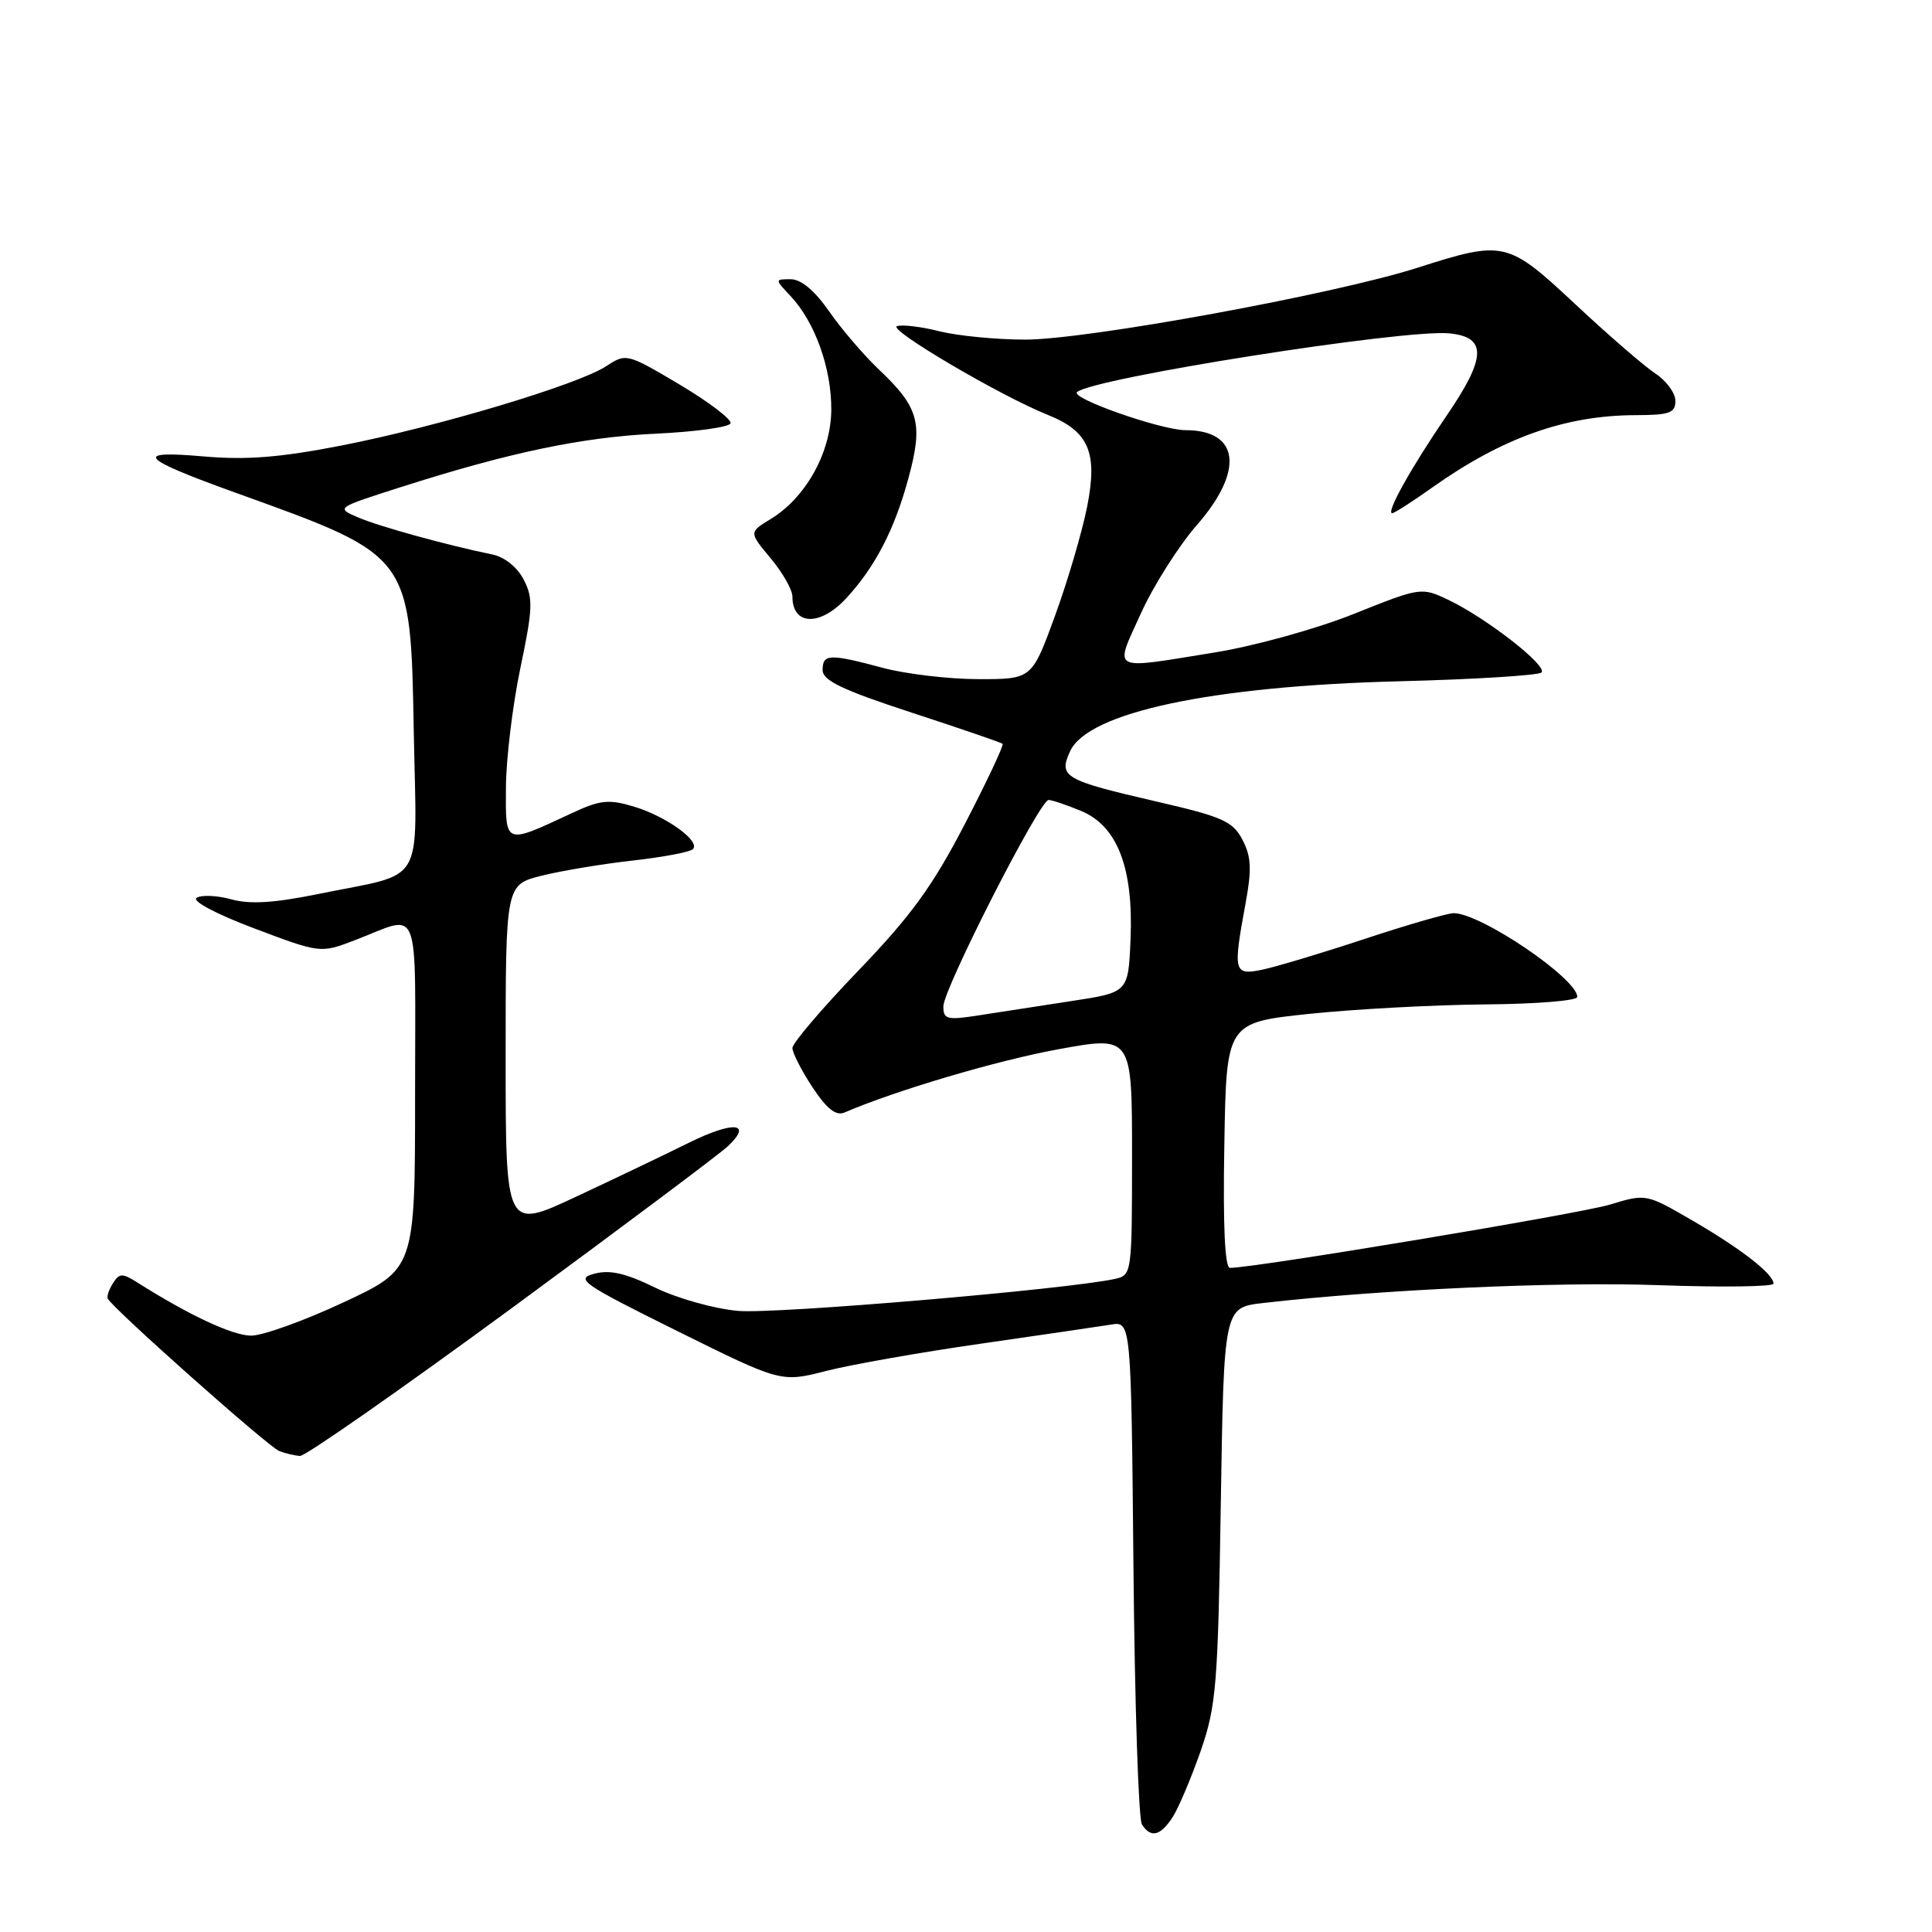 <?xml version="1.0" encoding="UTF-8" standalone="no"?>
<!DOCTYPE svg PUBLIC "-//W3C//DTD SVG 1.1//EN" "http://www.w3.org/Graphics/SVG/1.1/DTD/svg11.dtd" >
<svg xmlns="http://www.w3.org/2000/svg" xmlns:xlink="http://www.w3.org/1999/xlink" version="1.1" viewBox="0 0 256 256">
 <g >
 <path fill="currentColor"
d=" M 155.40 240.75 C 156.19 239.51 157.85 235.57 159.10 232.00 C 161.16 226.05 161.39 223.30 161.76 199.38 C 162.17 173.26 162.17 173.26 167.33 172.66 C 182.93 170.87 206.35 169.81 219.75 170.29 C 228.14 170.59 235.00 170.50 235.00 170.09 C 235.00 168.82 230.75 165.50 224.31 161.76 C 218.12 158.16 218.12 158.16 213.31 159.62 C 209.30 160.83 166.27 168.00 162.98 168.00 C 162.30 168.00 162.04 162.42 162.23 151.75 C 162.50 135.50 162.50 135.50 173.50 134.34 C 179.55 133.71 190.01 133.15 196.75 133.09 C 203.49 133.04 209.00 132.60 209.00 132.10 C 209.00 129.67 196.21 121.00 192.62 121.00 C 191.82 121.00 186.52 122.53 180.83 124.41 C 175.15 126.29 169.04 128.12 167.25 128.49 C 163.48 129.27 163.36 128.82 165.04 119.72 C 165.88 115.19 165.80 113.52 164.64 111.29 C 163.36 108.83 162.02 108.23 153.34 106.23 C 140.97 103.37 140.24 102.95 141.79 99.55 C 144.15 94.38 160.54 90.90 185.50 90.27 C 195.40 90.02 203.84 89.49 204.25 89.11 C 205.14 88.27 196.95 81.88 191.90 79.48 C 188.34 77.79 188.23 77.81 179.38 81.35 C 174.43 83.33 166.24 85.60 160.98 86.45 C 146.93 88.73 147.63 89.10 151.17 81.29 C 152.84 77.60 156.19 72.32 158.60 69.56 C 164.89 62.37 164.24 57.00 157.09 57.00 C 153.88 57.00 141.82 52.77 142.71 51.96 C 144.71 50.11 185.97 43.60 192.02 44.17 C 197.05 44.65 196.97 47.35 191.69 55.07 C 187.00 61.93 183.61 68.00 184.47 68.00 C 184.76 68.00 187.13 66.48 189.75 64.62 C 199.08 58.00 207.40 55.03 216.75 55.01 C 221.22 55.00 222.00 54.72 222.00 53.12 C 222.00 52.08 220.80 50.45 219.34 49.49 C 217.88 48.53 213.14 44.43 208.80 40.37 C 199.75 31.91 199.31 31.81 187.82 35.48 C 176.81 39.00 144.04 45.00 135.85 45.00 C 132.02 45.00 126.91 44.50 124.50 43.90 C 122.09 43.29 119.55 42.98 118.85 43.22 C 117.58 43.64 132.58 52.47 138.83 54.97 C 144.28 57.16 145.47 59.93 144.06 67.10 C 143.40 70.43 141.49 76.95 139.80 81.58 C 136.73 90.00 136.73 90.00 129.62 89.99 C 125.70 89.98 120.03 89.31 117.00 88.50 C 109.91 86.60 109.00 86.63 109.00 88.78 C 109.00 90.17 111.58 91.41 120.75 94.41 C 127.21 96.52 132.66 98.39 132.85 98.56 C 133.04 98.73 130.79 103.51 127.85 109.18 C 123.59 117.40 120.72 121.35 113.75 128.60 C 108.94 133.60 105.00 138.22 105.00 138.87 C 105.00 139.51 106.20 141.85 107.66 144.07 C 109.57 146.95 110.77 147.90 111.91 147.41 C 118.71 144.48 132.14 140.51 140.25 139.03 C 150.00 137.25 150.00 137.25 150.00 153.11 C 150.00 168.74 149.97 168.97 147.75 169.46 C 141.42 170.85 102.74 174.14 97.80 173.70 C 94.64 173.42 89.75 172.05 86.80 170.61 C 82.87 168.69 80.78 168.22 78.72 168.78 C 76.19 169.46 77.16 170.13 89.72 176.36 C 103.50 183.19 103.50 183.19 109.50 181.65 C 112.80 180.81 122.03 179.18 130.00 178.04 C 137.97 176.89 145.71 175.76 147.19 175.52 C 149.88 175.07 149.88 175.07 150.19 207.79 C 150.36 225.78 150.86 241.06 151.31 241.75 C 152.50 243.59 153.77 243.28 155.40 240.75 Z  M 67.76 173.37 C 82.46 162.57 95.37 152.90 96.44 151.89 C 99.80 148.72 97.18 148.50 91.22 151.45 C 88.07 153.01 81.34 156.23 76.25 158.61 C 67.00 162.93 67.00 162.93 67.00 140.09 C 67.00 117.24 67.00 117.24 71.74 116.04 C 74.35 115.39 79.78 114.48 83.81 114.03 C 87.83 113.58 91.44 112.90 91.81 112.52 C 92.86 111.46 88.27 108.16 83.97 106.87 C 80.66 105.88 79.52 106.00 75.81 107.73 C 66.77 111.94 66.99 112.03 67.04 104.32 C 67.06 100.57 67.92 93.46 68.95 88.53 C 70.61 80.62 70.66 79.24 69.39 76.80 C 68.54 75.15 66.86 73.80 65.23 73.47 C 59.17 72.22 50.33 69.79 47.50 68.58 C 44.50 67.30 44.50 67.30 53.00 64.58 C 67.56 59.93 77.15 57.92 87.00 57.46 C 92.22 57.21 96.63 56.60 96.80 56.09 C 96.97 55.58 93.94 53.27 90.06 50.96 C 83.08 46.82 82.97 46.79 80.33 48.52 C 76.59 50.97 58.00 56.54 45.22 59.04 C 37.10 60.62 32.68 60.97 27.00 60.48 C 17.50 59.65 18.46 60.70 31.50 65.39 C 54.56 73.70 54.40 73.48 54.83 97.06 C 55.21 117.81 56.55 115.53 42.27 118.44 C 36.36 119.65 33.13 119.85 30.66 119.17 C 28.78 118.65 26.72 118.56 26.06 118.96 C 25.38 119.38 28.56 121.08 33.67 123.01 C 42.45 126.32 42.45 126.32 46.98 124.60 C 55.90 121.19 55.00 118.89 55.00 144.95 C 55.00 168.14 55.00 168.14 45.52 172.57 C 40.30 175.01 34.79 176.99 33.27 176.98 C 30.81 176.97 25.03 174.26 18.22 169.95 C 16.22 168.68 15.82 168.69 14.99 170.00 C 14.46 170.82 14.14 171.75 14.27 172.06 C 14.75 173.22 35.57 191.73 37.00 192.27 C 37.83 192.59 39.06 192.88 39.76 192.92 C 40.45 192.96 53.05 184.16 67.76 173.37 Z  M 112.15 79.25 C 115.98 75.09 118.53 70.16 120.37 63.37 C 122.35 56.10 121.78 54.01 116.50 49.00 C 114.47 47.08 111.48 43.59 109.86 41.25 C 107.95 38.51 106.15 37.00 104.78 37.00 C 102.65 37.00 102.65 37.00 104.78 39.26 C 108.00 42.70 110.19 48.83 110.15 54.31 C 110.11 59.95 106.77 65.96 102.08 68.80 C 99.24 70.53 99.24 70.53 102.12 73.98 C 103.70 75.87 105.00 78.15 105.00 79.05 C 105.00 82.91 108.69 83.02 112.15 79.25 Z  M 125.00 133.35 C 125.00 131.05 137.77 106.00 138.94 106.00 C 139.39 106.00 141.34 106.66 143.29 107.47 C 148.08 109.48 150.21 115.05 149.80 124.53 C 149.50 131.50 149.50 131.50 142.00 132.64 C 137.88 133.27 132.36 134.12 129.75 134.53 C 125.47 135.20 125.00 135.08 125.00 133.35 Z "/>
</g>
</svg>
